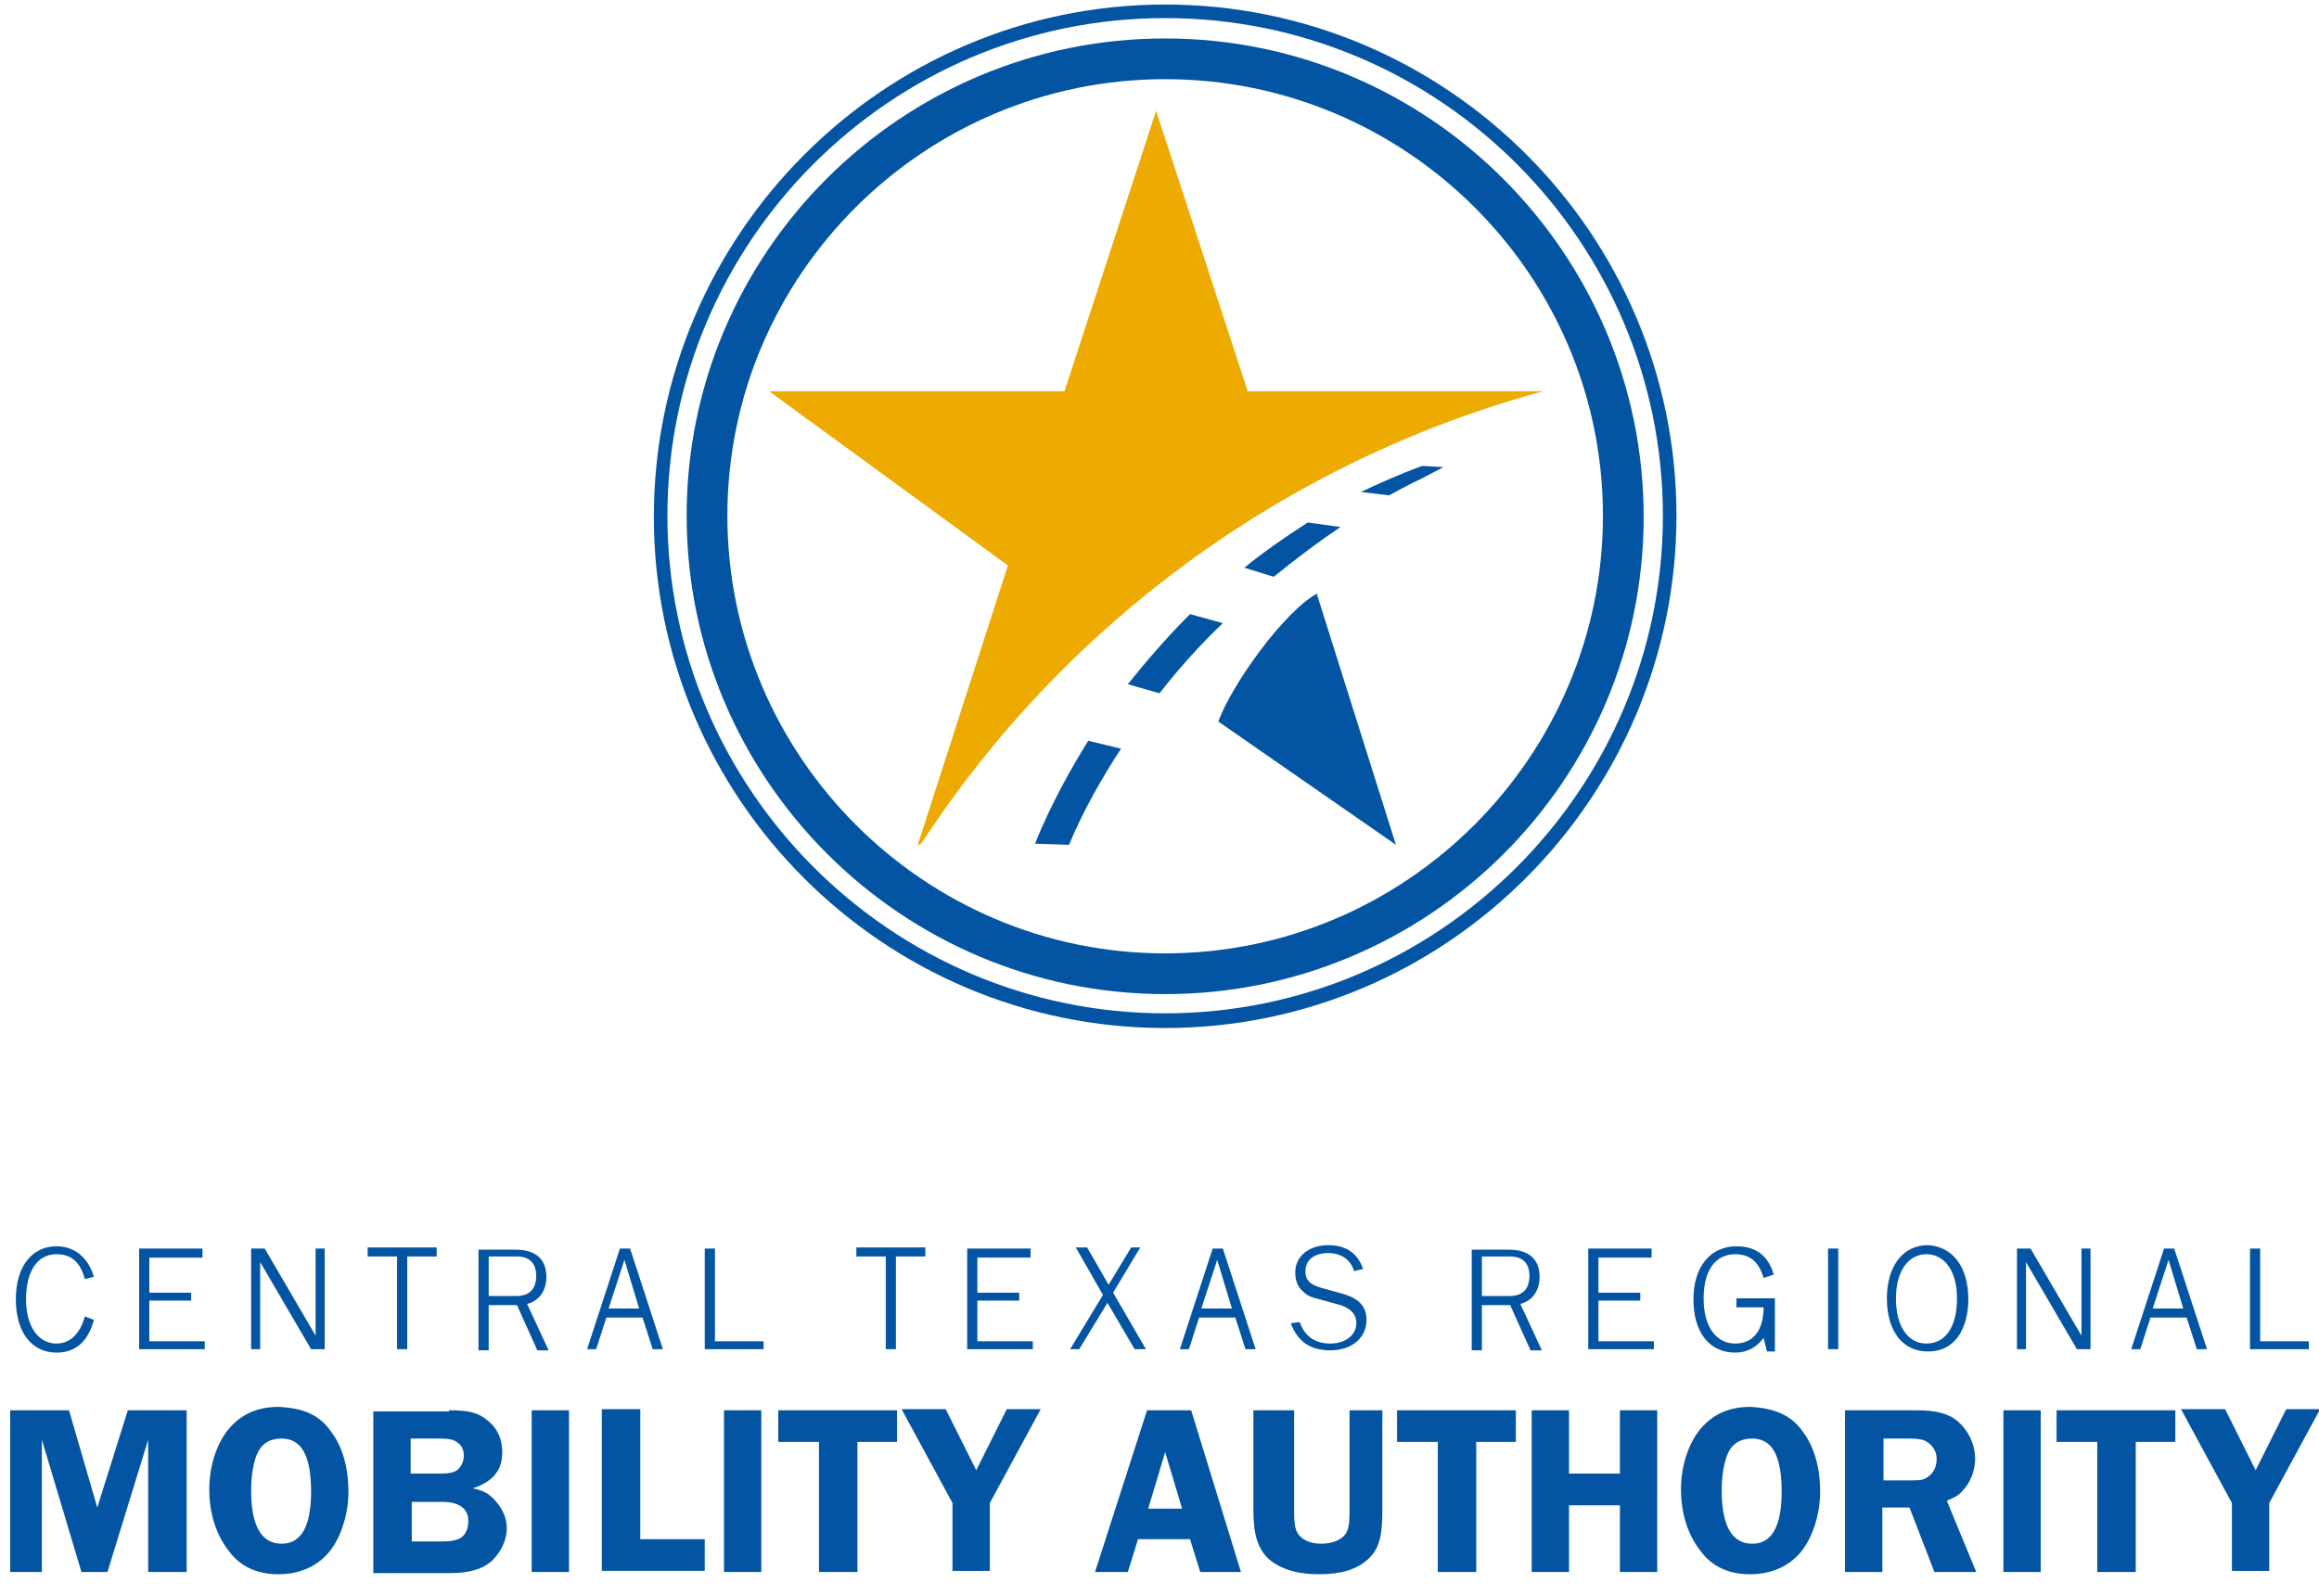 <svg id="Isolation_Mode" xmlns="http://www.w3.org/2000/svg" viewBox="0 0 205 141.1"><style>.st0{fill:#0355a3}.st1{fill:none;stroke:#edaa00;stroke-width:.25;stroke-miterlimit:10}.st2{fill:#edaa00}.st3{fill:none;stroke:#001689;stroke-width:3;stroke-miterlimit:10;stroke-dasharray:12,9}</style><path class="st0" d="M7.5 113.1c-.4-1.5-1.2-2.2-2.5-2.2-1.7 0-2.7 1.5-2.7 4 0 2.4 1.1 3.9 2.7 3.9 1.2 0 2.1-.9 2.5-2.4l.8.3c-.5 1.9-1.6 2.9-3.3 2.9-2.2 0-3.6-1.8-3.6-4.7 0-2.9 1.4-4.7 3.6-4.7 1.6 0 2.8 1 3.3 2.7l-.8.2zm10.6 6.2h-5.8v-8.9h5.6v.8h-4.7v3.1h3.7v.7h-3.7v3.6h4.9v.7zm4.9-7.7v7.7h-.8v-8.9h1.2l4.5 7.7v-7.7h.8v8.9h-1.2l-4.5-7.7zm15.6-.5H36v8.2h-.9v-8.2h-2.6v-.8h6.1v.8zm4.6 4.3v4h-.9v-8.9h3.3c1.7 0 2.7.8 2.7 2.4 0 1.2-.6 2.1-1.7 2.4l1.9 4.1h-1l-1.8-4h-2.5zm2.4-.8c1.2 0 1.8-.6 1.8-1.8 0-1.1-.6-1.7-1.7-1.7h-2.5v3.5h2.4zm12.1 4.7l-.9-2.8h-3.2l-.9 2.8h-.8l2.9-8.9h.9l2.9 8.9h-.9zm-2.5-7.9l-1.4 4.3h2.7l-1.3-4.3zm12.3 7.9h-5.2v-8.9h.9v8.2h4.3v.7zm14.3-8.2h-2.6v8.2h-.9v-8.2h-2.6v-.8h6.1v.8zm9.5 8.2h-5.8v-8.9h5.6v.8h-4.7v3.1h3.7v.7h-3.7v3.6h4.9v.7zm10 0h-1l-2.4-4.1-2.5 4.1h-.8l2.9-4.8-2.4-4.2h1l1.9 3.3 2-3.3h.8l-2.4 4 2.9 5zm8.8 0l-.9-2.8H106l-.9 2.8h-.8l2.9-8.9h.9l2.9 8.9h-.9zm-2.5-7.9l-1.4 4.3h2.7l-1.3-4.3zm7.3 5.5c.4 1.2 1.3 1.9 2.7 1.9 1.4 0 2.3-.8 2.3-1.8 0-.8-.5-1.3-1.4-1.6l-1.8-.5c-.8-.2-1.1-.3-1.5-.7-.5-.4-.7-1-.7-1.7 0-1.4 1.2-2.4 2.9-2.4 1.6 0 2.6.7 3.1 2.1l-.8.2c-.3-1-1.1-1.6-2.3-1.6-1.2 0-2 .6-2 1.6 0 .8.4 1.2 1.5 1.5l1.8.5c1.4.4 2.1 1.1 2.1 2.3 0 1.6-1.3 2.7-3.2 2.7-1.8 0-2.9-.8-3.5-2.4l.8-.1zm16.1-1.5v4h-.9v-8.9h3.3c1.7 0 2.7.8 2.7 2.4 0 1.2-.6 2.1-1.7 2.4l1.9 4.1h-1l-1.8-4H131zm2.4-.8c1.2 0 1.8-.6 1.8-1.8 0-1.1-.6-1.7-1.7-1.7H131v3.5h2.4zm12.8 4.7h-5.8v-8.9h5.6v.8h-4.7v3.1h3.7v.7h-3.7v3.6h4.9v.7zm10.7.2h-.7l-.3-1.2c-.6.8-1.4 1.3-2.5 1.3-2.3 0-3.7-1.8-3.7-4.7 0-2.9 1.5-4.7 3.8-4.7 1.7 0 2.8.8 3.3 2.5l-.9.3c-.4-1.4-1.2-2.1-2.5-2.1-1.8 0-2.8 1.5-2.8 3.9 0 2.5 1.1 4 2.8 4 1.6 0 2.5-1.2 2.5-3.2h-2.4v-.8h3.4v4.7zm4.7-.2v-8.9h.9v8.9h-.9zm12.4-4.4c0 1.3-.3 2.4-.9 3.3-.7.9-1.5 1.3-2.7 1.3-2.2 0-3.6-1.8-3.6-4.7 0-2.8 1.4-4.7 3.6-4.7 2.2.1 3.6 1.9 3.6 4.8zm-6.4-.1c0 2.4 1 4 2.7 4 1.7 0 2.7-1.5 2.7-4 0-2.4-1.1-3.9-2.7-3.9s-2.7 1.5-2.7 3.9zm11.5-3.2v7.7h-.8v-8.9h1.2l4.5 7.7v-7.7h.8v8.9h-1.2l-4.5-7.7zm15.1 7.7l-.9-2.8h-3.2l-.9 2.8h-.8l2.9-8.9h.9l2.9 8.9h-.9zm-2.5-7.9l-1.4 4.3h2.7l-1.3-4.3zm12.4 7.9h-5.2v-8.9h.9v8.2h4.3v.7zm-200.4 8V139H.9v-14.3h5.2l2.5 8.6 2.7-8.6h5.2V139h-3.4v-11.7L9.5 139H7.2l-3.5-11.7zm25.5-.8c1.1 1.4 1.6 3.3 1.6 5.4 0 1.9-.6 3.9-1.6 5.2-1 1.3-2.6 2.1-4.6 2.1-1.9 0-3.4-.7-4.4-2.1-1.1-1.4-1.7-3.3-1.7-5.4 0-2 .6-3.9 1.6-5.2 1.1-1.4 2.6-2.1 4.5-2.1 2.2.1 3.6.7 4.6 2.1zm-6.4 1.9c-.4.8-.6 2.1-.6 3.4 0 3.1.9 4.7 2.7 4.7 1.7 0 2.6-1.5 2.6-4.6s-.8-4.7-2.6-4.7c-1 0-1.7.4-2.1 1.2zm16.9-3.7c1.7 0 2.6.2 3.4.9.9.7 1.3 1.7 1.3 2.8 0 1.6-.8 2.6-2.6 3.2.9.2 1.3.4 1.8.9.7.7 1.2 1.6 1.2 2.6 0 1.1-.5 2.1-1.3 2.9-.9.8-2.1 1.1-3.8 1.1H33v-14.3h6.7zm-3.3 5.6h2.5c.8 0 1.2-.1 1.5-.3.4-.3.6-.8.6-1.3s-.2-.9-.5-1.1c-.4-.3-.6-.4-1.9-.4h-2.3v3.1zm0 6H39c.9 0 1.3-.1 1.7-.3.5-.3.7-.9.7-1.5 0-1.1-.8-1.7-2.3-1.7h-2.7v3.5zm14 2.7H47v-14.3h3.3V139zm11.9-2.9v2.8h-9.1v-14.3h3.4v11.5h5.7zm5 2.9H64v-14.3h3.3V139zm12-11.5h-3.5V139h-3.4v-11.5h-3.6v-2.8h10.5v2.8zm8.2 5.4v6h-3.3v-6l-4.5-8.3h3.9l2.7 5.4 2.7-5.4h3l-4.5 8.3zm22.2 6.1h-3.6l-.9-2.9h-4.6l-.9 2.9h-2.9l4.6-14.3h3.9l4.4 14.3zm-5.2-5.6l-1.5-5-1.5 5h3zm17.7.2c0 2.3-.3 3.4-1.3 4.3s-2.4 1.3-4.3 1.3c-2 0-3.5-.5-4.5-1.4-.9-.9-1.3-2.1-1.3-4.2v-8.9h3.6v8.9c0 1.2.1 1.7.4 2.1.4.5 1.1.8 2 .8s1.7-.3 2.1-.8c.3-.4.4-.9.4-2.1v-8.9h2.9v8.9zm11.8-6.1h-3.5V139h-3.4v-11.5h-3.6v-2.8H134v2.8zm12.5 11.5h-3.3v-5.9h-4.5v5.9h-3.3v-14.3h3.3v5.6h4.5v-5.6h3.3V139zm12.8-12.5c1.1 1.4 1.6 3.3 1.6 5.4 0 1.9-.6 3.9-1.6 5.2-1 1.3-2.6 2.1-4.6 2.1-1.9 0-3.4-.7-4.4-2.1-1.1-1.4-1.7-3.3-1.7-5.4 0-2 .6-3.9 1.6-5.2 1.1-1.4 2.6-2.1 4.5-2.1 2.1.1 3.6.7 4.6 2.1zm-6.5 1.9c-.4.8-.6 2.1-.6 3.4 0 3.1.9 4.7 2.7 4.7 1.7 0 2.6-1.5 2.6-4.6s-.8-4.7-2.6-4.7c-1 0-1.7.4-2.1 1.2zm13.7 10.6h-3.4v-14.3h6.3c1.8 0 2.9.3 3.7 1 .9.8 1.5 2 1.5 3.3 0 1-.4 2.1-1.1 2.8-.3.4-.7.6-1.4.9l2.6 6.3H171l-2.2-5.7h-2.4v5.7zm0-8.1h2.1c1.1 0 1.4 0 1.8-.3.5-.3.8-.9.8-1.6 0-.6-.3-1.1-.7-1.4-.4-.3-.7-.4-2-.4h-2v3.7zm13.9 8.1h-3.3v-14.3h3.3V139zm11.9-11.5h-3.5V139h-3.4v-11.5h-3.6v-2.8h10.5v2.8zm8.3 5.4v6h-3.3v-6l-4.5-8.3h3.9l2.7 5.4 2.7-5.4h3l-4.5 8.3zm-97.6-45c-23.3 0-42.3-19-42.3-42.3S79.7 3.4 103 3.4s42.3 19 42.3 42.3-19 42.2-42.3 42.2zM103 7C81.7 7 64.3 24.3 64.3 45.6S81.7 84.3 103 84.3s38.7-17.4 38.7-38.7S124.3 7 103 7z"/><path class="st2" d="M81.1 74.8l.4-.3c12.6-19.3 32.1-33.7 54.9-39.9h-26.1l-8.1-24.8-8.1 24.8H68L89.1 50l-8 24.8z"/><path class="st0" d="M103 90.9c-24.9 0-45.2-20.3-45.2-45.2S78.1.4 103 .4s45.2 20.3 45.2 45.2-20.3 45.3-45.2 45.3zm0-89.3c-24.3 0-44 19.8-44 44s19.8 44 44 44 44-19.8 44-44-19.7-44-44-44z"/><path class="st0" d="M107.7 63.8l15.7 10.9-7-22.2c-2.9 1.6-7.5 8-8.7 11.3zm-11.5 1.7c-3.3 5.3-4.7 9.1-4.7 9.1l3 .1c1.3-3.1 2.9-5.9 4.6-8.5l-2.9-.7zM112.6 51c2.1-1.7 4.1-3.2 5.9-4.4l-2.9-.4c-2 1.3-3.9 2.6-5.6 4l2.6.8zm13.1-9.8c-1.9.7-3.7 1.5-5.4 2.3l2.5.3c1.8-1 2.9-1.5 2.9-1.5l1.9-1-1.9-.1zm-20.5 13.1c-2.1 2.1-3.9 4.2-5.5 6.2l2.8.8c1.8-2.3 3.7-4.4 5.6-6.2l-2.9-.8z"/></svg>